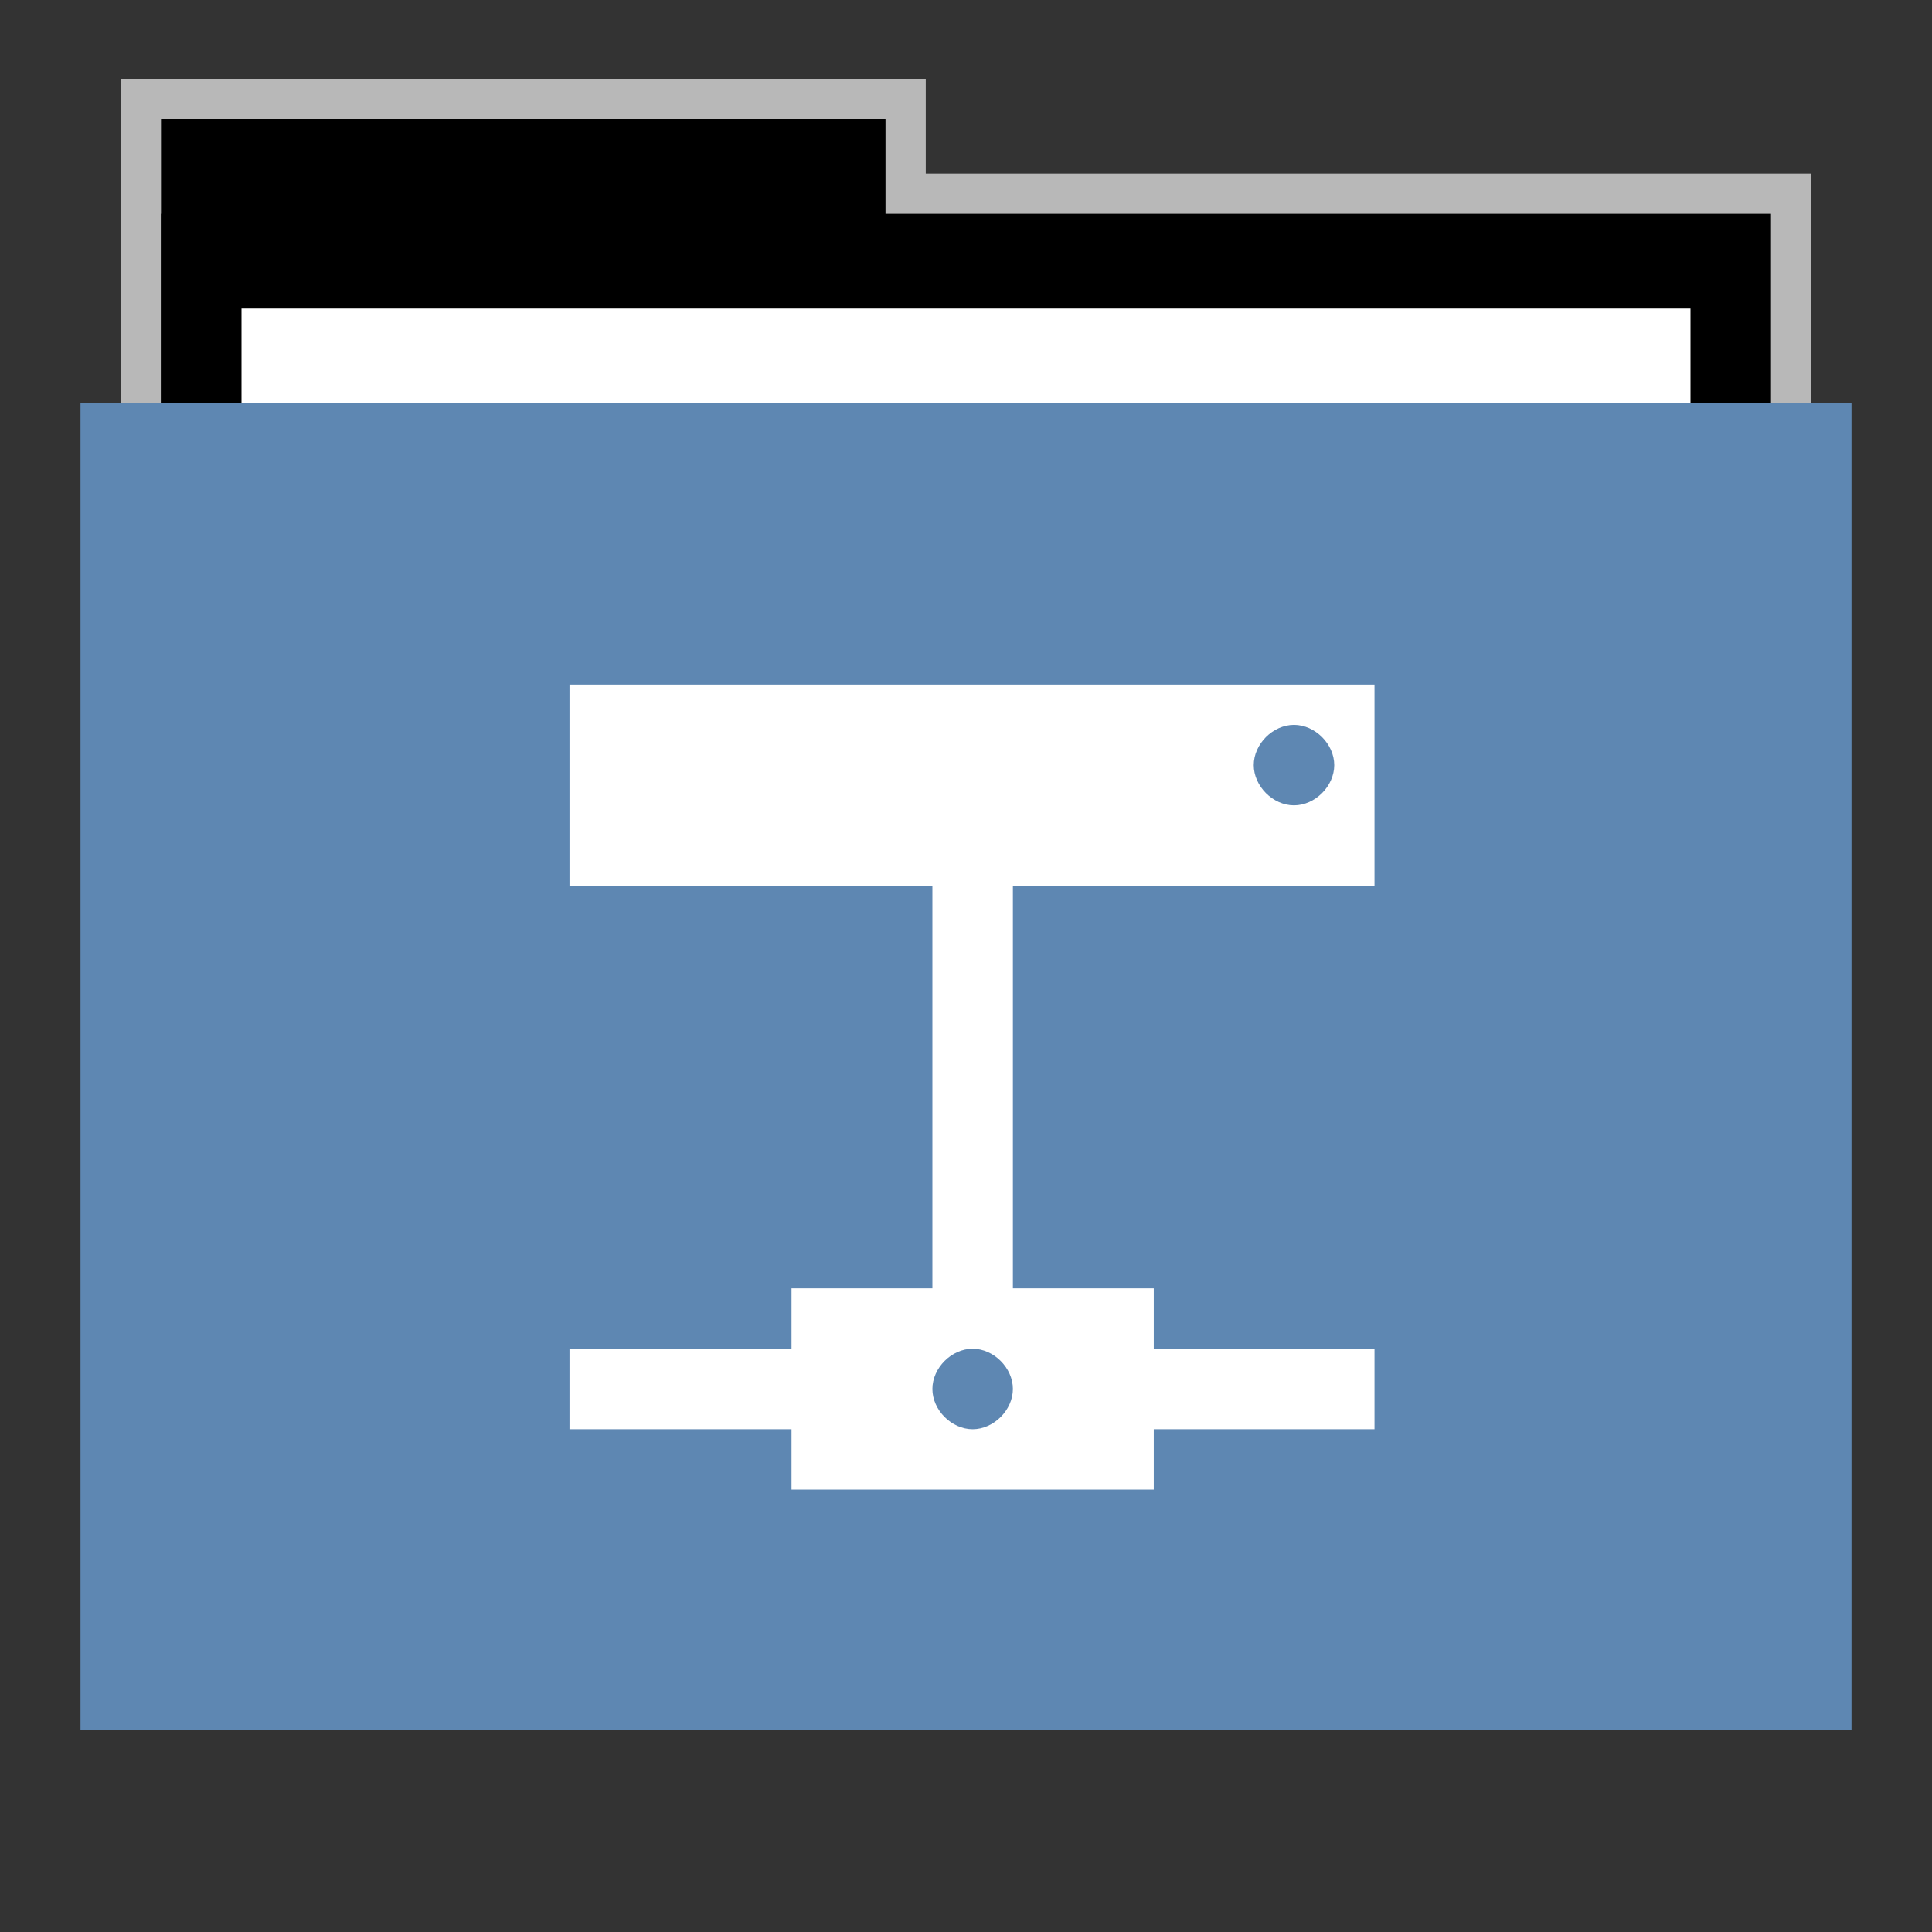 <svg width="48" version="1.1" xmlns="http://www.w3.org/2000/svg" height="48">
<rect width="100%" height="100%" fill="#333333" stroke="none"/>
<path style="opacity:.65;fill:#fff;stroke:none" id="rect4154" d="m 3,1.959 0,9.342 42,0 0,-6.987 -22,0 0,-2.356 z"/>
<g id="folderLayer">
<g style="stroke:none" id="g3053" transform="matrix(1,0,0,1.177,0,-5.282)">
<rect width="18" x="4" y="7" height="10" id="folderTab"/>
<rect width="40" x="4" y="9" height="30" id="folderBackground"/>
<rect width="36" x="6" y="11" height="28" style="fill:#fff" id="folderPaper"/>
<rect width="44" x="2" y="13" height="28" style="fill:#5e87b2" id="folderFront"/>
</g>
<path style="fill:#fff;fill-rule:evenodd;stroke:none" id="folderGlyph" d="m 14.149,17.009 0,5 9.016,0 0,10 -3.5,0 0,1.5 -5.516,0 0,2 5.516,0 0,1.5 9,0 0,-1.5 5.484,0 0,-2 -5.484,0 0,-1.5 -3.5,0 0,-10 8.984,0 0,-5 z  m 18,1 c 0.524,-3.1e-05 1,0.476 1,1 0,0.524 -0.476,1 -1,1 -0.524,-3.1e-05 -1,-0.476 -1,-1 0,-0.524 0.476,-1 1,-1 z  m -7.984,15.5 c 0.524,-3.1e-05 1,0.476 1,1 0,0.524 -0.476,1 -1,1 -0.524,-3.1e-05 -1,-0.476 -1,-1 0,-0.524 0.476,-1 1,-1 z "/>
</g>
</svg>
